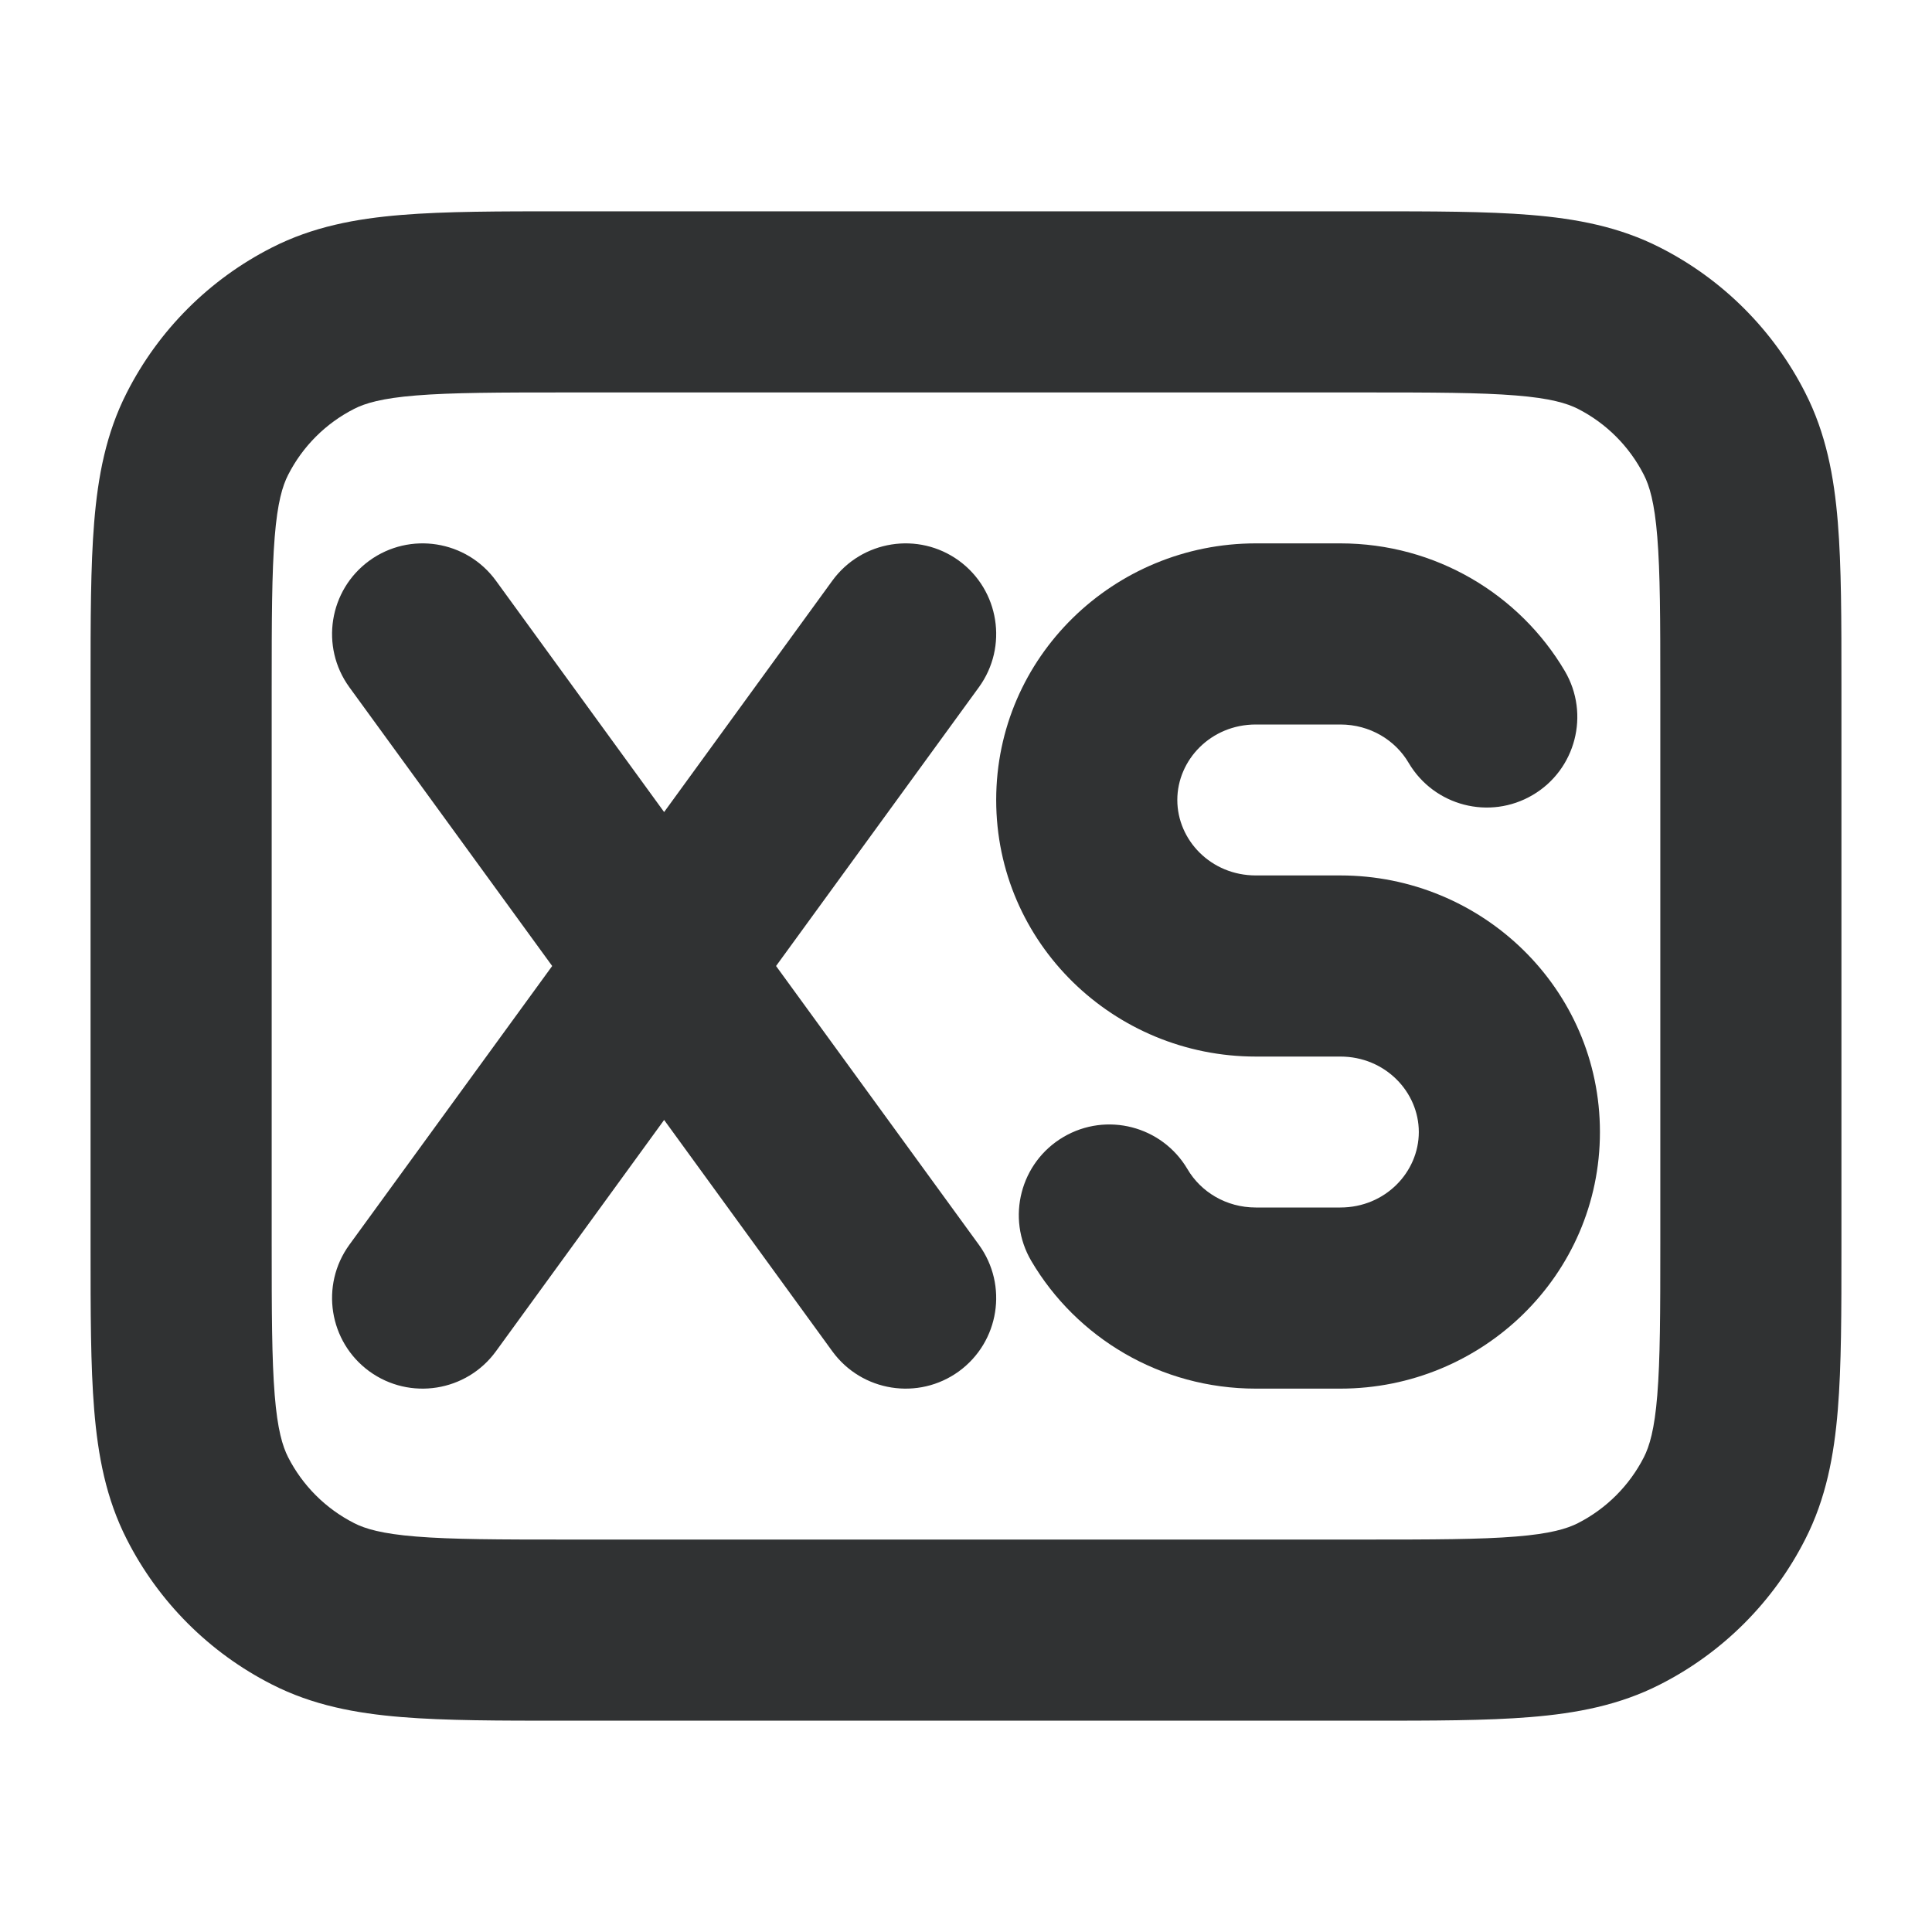 <svg width="16" height="16" viewBox="0 0 16 16" fill="none" xmlns="http://www.w3.org/2000/svg">
    <path
        d="M3.059 4.643C3.394 4.4 3.863 4.474 4.107 4.809L5.5 6.725L6.893 4.809C7.137 4.474 7.606 4.4 7.941 4.643C8.276 4.887 8.35 5.356 8.107 5.691L6.427 8L8.107 10.309C8.35 10.644 8.276 11.113 7.941 11.357C7.606 11.6 7.137 11.526 6.893 11.191L5.5 9.275L4.107 11.191C3.863 11.526 3.394 11.6 3.059 11.357C2.724 11.113 2.65 10.644 2.893 10.309L4.573 8L2.893 5.691C2.65 5.356 2.724 4.887 3.059 4.643Z"
        fill="#303233" />
    <path
        d="M10.4 6C10.028 6 9.75 6.293 9.75 6.625C9.75 6.957 10.028 7.25 10.4 7.25H11.1C12.275 7.25 13.25 8.189 13.25 9.375C13.25 10.561 12.275 11.5 11.1 11.5H10.4C9.61 11.5 8.915 11.078 8.541 10.443C8.331 10.086 8.45 9.626 8.807 9.416C9.164 9.206 9.623 9.325 9.834 9.682C9.944 9.87 10.154 10 10.4 10H11.1C11.472 10 11.75 9.707 11.75 9.375C11.75 9.043 11.472 8.75 11.1 8.75H10.4C9.225 8.75 8.25 7.811 8.25 6.625C8.25 5.439 9.225 4.5 10.4 4.5H11.1C11.89 4.5 12.585 4.923 12.959 5.557C13.169 5.914 13.05 6.374 12.693 6.584C12.336 6.794 11.877 6.675 11.666 6.318C11.556 6.13 11.346 6 11.1 6H10.4Z"
        fill="#303233" />
    <path fill-rule="evenodd" clip-rule="evenodd"
        d="M11.33 1.75H4.67C4.135 1.75 3.69 1.75 3.325 1.78C2.945 1.811 2.589 1.878 2.252 2.05C1.734 2.313 1.313 2.734 1.05 3.252C0.878 3.589 0.811 3.945 0.78 4.325C0.75 4.69 0.75 5.135 0.75 5.67V10.33C0.75 10.865 0.75 11.31 0.78 11.675C0.811 12.055 0.878 12.411 1.05 12.748C1.313 13.266 1.734 13.687 2.252 13.95C2.589 14.122 2.945 14.189 3.325 14.22C3.69 14.25 4.135 14.25 4.67 14.25H11.331C11.865 14.25 12.31 14.25 12.675 14.22C13.055 14.189 13.411 14.122 13.748 13.95C14.266 13.687 14.687 13.266 14.95 12.748C15.122 12.411 15.189 12.055 15.22 11.675C15.25 11.31 15.25 10.865 15.25 10.331V5.67C15.25 5.135 15.25 4.69 15.22 4.325C15.189 3.945 15.122 3.589 14.95 3.252C14.687 2.734 14.266 2.313 13.748 2.05C13.411 1.878 13.055 1.811 12.675 1.78C12.31 1.75 11.865 1.75 11.33 1.75ZM2.933 3.386C3.023 3.34 3.16 3.298 3.447 3.275C3.743 3.251 4.128 3.25 4.7 3.25H11.3C11.872 3.25 12.257 3.251 12.553 3.275C12.84 3.298 12.977 3.34 13.068 3.386C13.303 3.506 13.494 3.697 13.614 3.933C13.66 4.023 13.702 4.16 13.725 4.447C13.749 4.743 13.75 5.128 13.75 5.7V10.3C13.75 10.872 13.749 11.257 13.725 11.553C13.702 11.84 13.66 11.977 13.614 12.068C13.494 12.303 13.303 12.494 13.068 12.614C12.977 12.66 12.84 12.702 12.553 12.725C12.257 12.749 11.872 12.75 11.3 12.75H4.7C4.128 12.75 3.743 12.749 3.447 12.725C3.16 12.702 3.023 12.66 2.933 12.614C2.697 12.494 2.506 12.303 2.386 12.068C2.34 11.977 2.298 11.84 2.275 11.553C2.251 11.257 2.25 10.872 2.25 10.3V5.7C2.25 5.128 2.251 4.743 2.275 4.447C2.298 4.16 2.34 4.023 2.386 3.933C2.506 3.697 2.697 3.506 2.933 3.386Z"
        fill="#303233" />
</svg>
